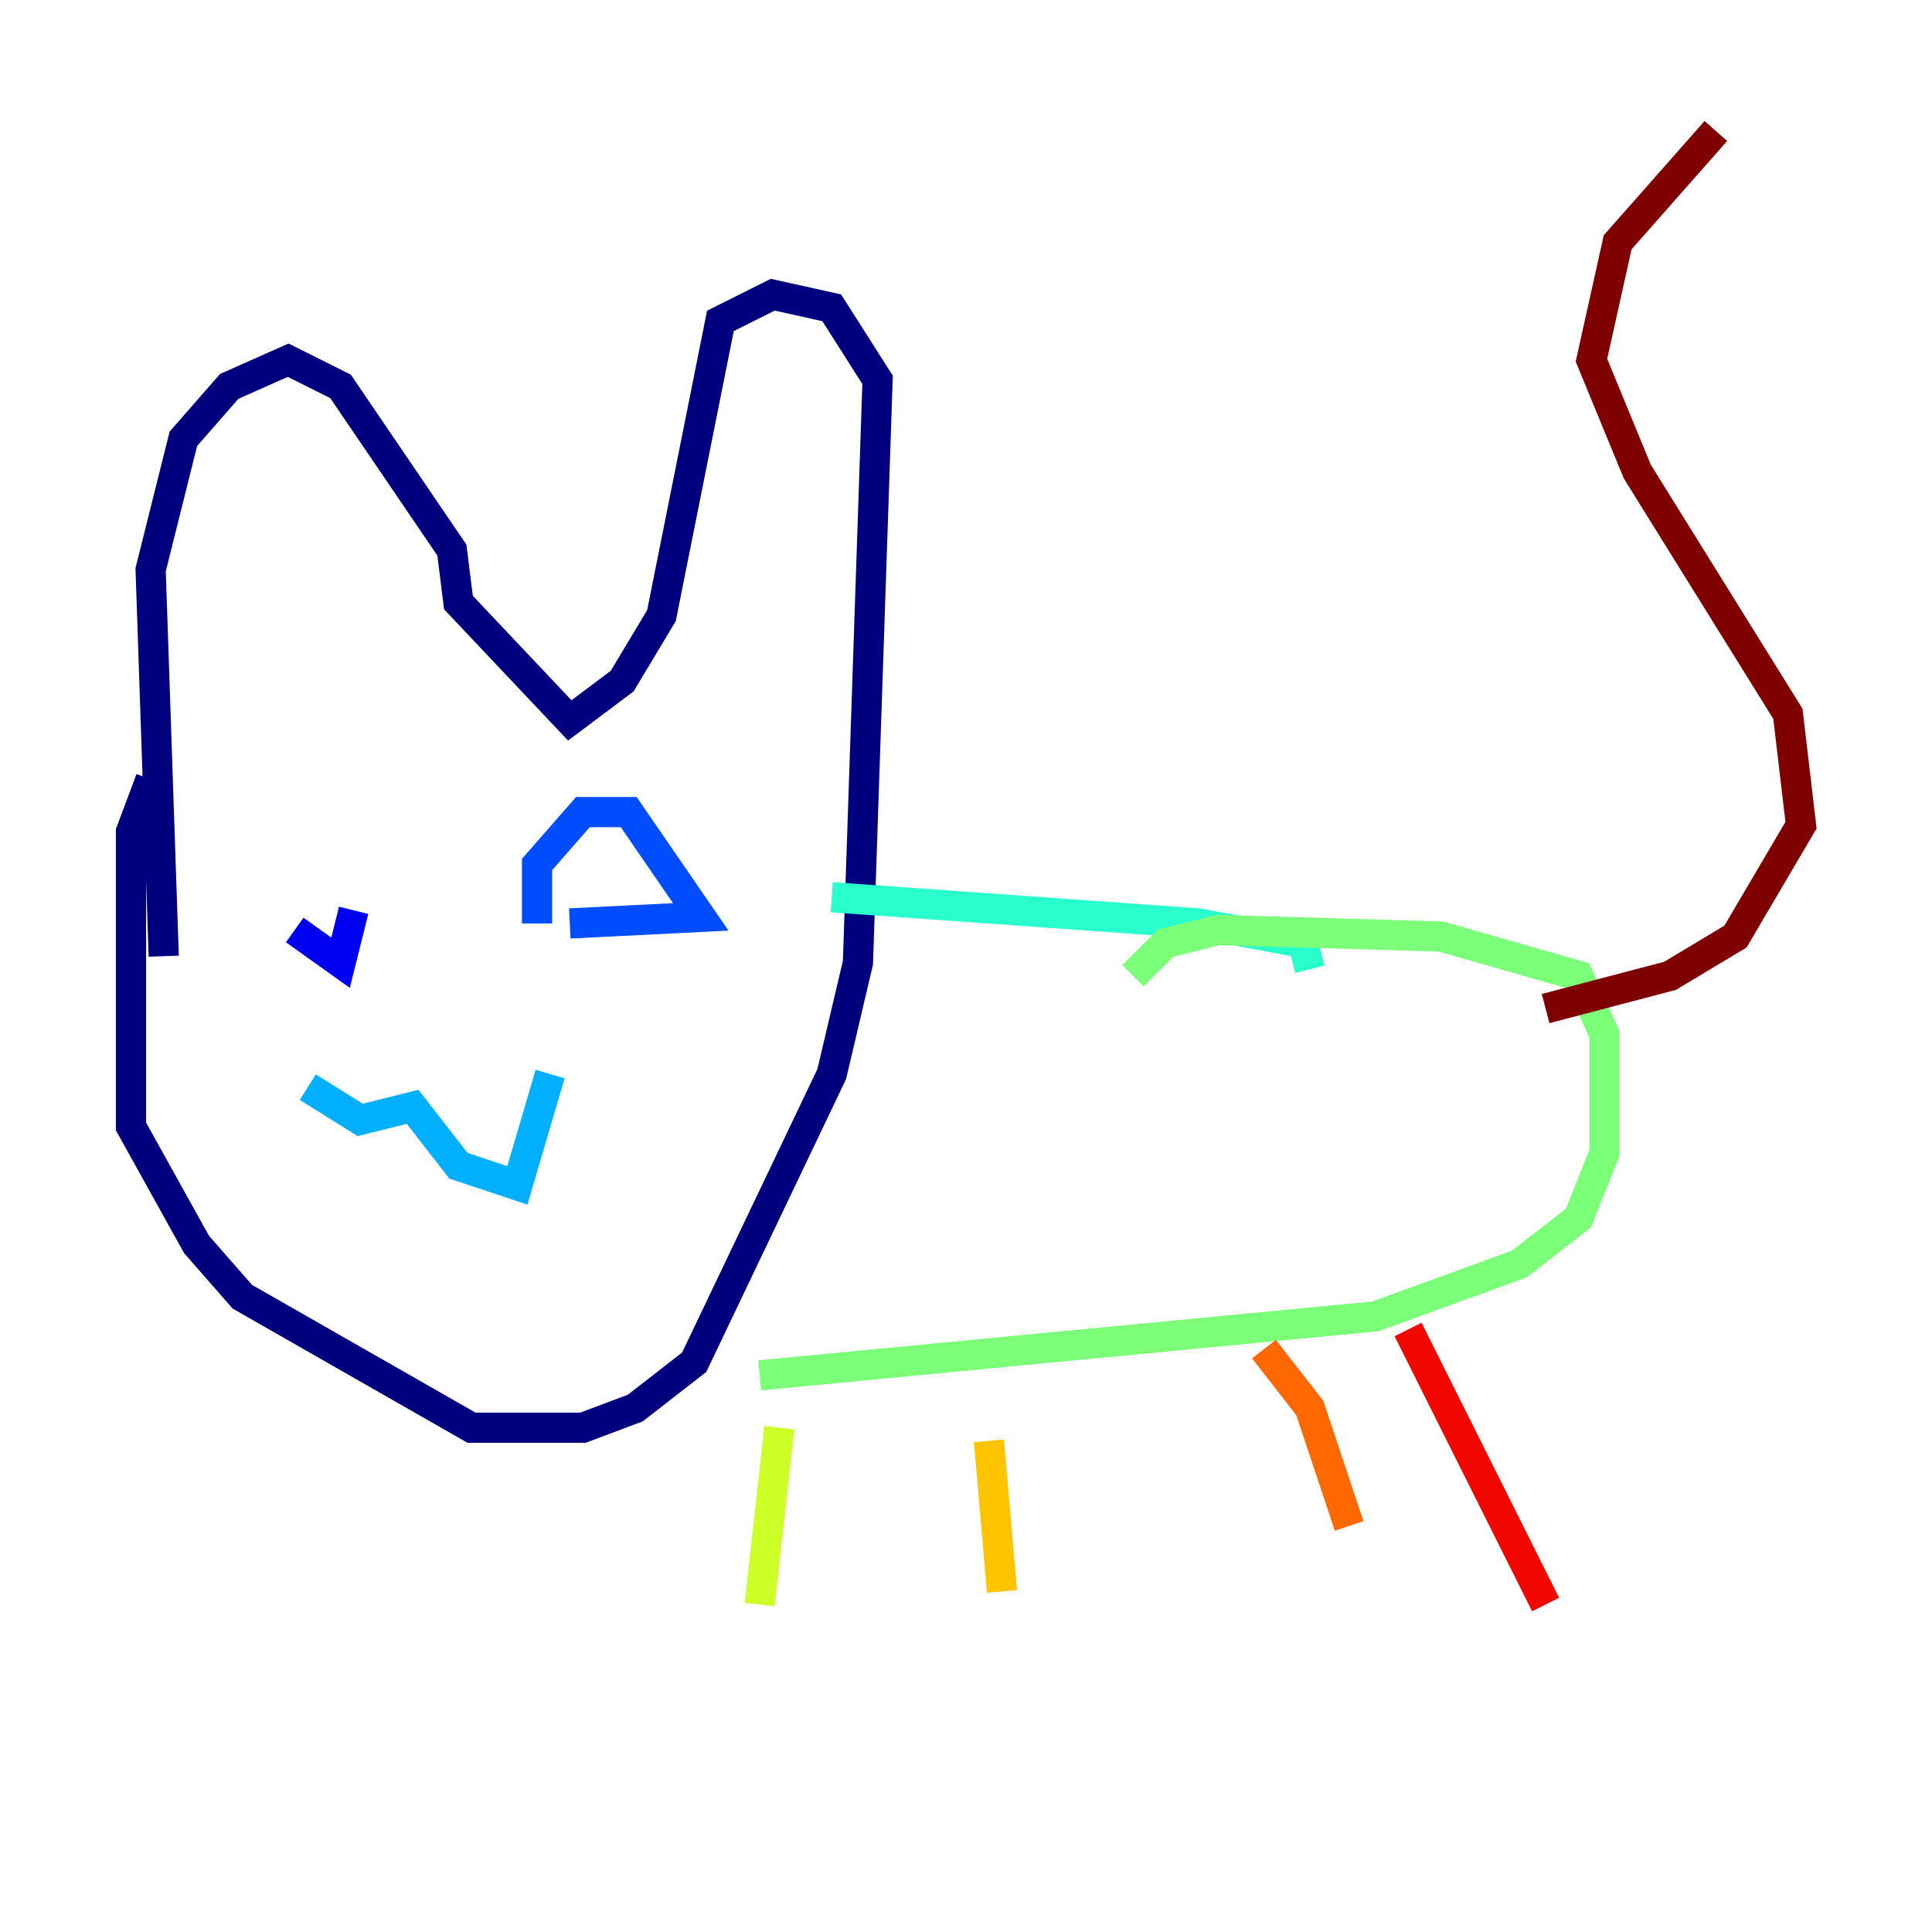 <?xml version="1.0" encoding="utf-8" ?>
<svg baseProfile="tiny" height="128" version="1.2" viewBox="0,0,128,128" width="128" xmlns="http://www.w3.org/2000/svg" xmlns:ev="http://www.w3.org/2001/xml-events" xmlns:xlink="http://www.w3.org/1999/xlink"><defs /><polyline fill="none" points="9.98,51.634 8.678,55.105 8.678,74.63 13.017,82.441 16.054,85.912 31.241,94.59 38.617,94.59 42.088,93.288 45.993,90.251 55.105,71.159 56.841,63.783 58.142,25.166 55.105,20.393 51.2,19.525 47.729,21.261 43.824,40.786 41.22,45.125 37.749,47.729 30.373,39.919 29.939,36.447 22.563,25.6 19.091,23.864 15.186,25.6 12.149,29.071 9.98,37.749 10.848,63.349" stroke="#00007f" stroke-width="2" /><polyline fill="none" points="23.43,60.312 22.563,63.783 19.525,61.614" stroke="#0000f1" stroke-width="2" /><polyline fill="none" points="35.58,61.18 35.58,57.275 38.617,53.803 41.654,53.803 46.427,60.746 37.749,61.18" stroke="#004cff" stroke-width="2" /><polyline fill="none" points="20.393,72.027 23.864,74.197 27.336,73.329 30.373,77.234 34.278,78.536 36.447,71.159" stroke="#00b0ff" stroke-width="2" /><polyline fill="none" points="55.105,59.444 79.403,61.18 86.346,62.481 86.78,64.217" stroke="#29ffcd" stroke-width="2" /><polyline fill="none" points="50.332,91.119 91.119,87.214 100.664,83.742 104.57,80.705 106.305,76.366 106.305,68.556 104.57,64.651 95.458,62.047 80.705,61.614 77.234,62.481 75.064,64.651" stroke="#7cff79" stroke-width="2" /><polyline fill="none" points="51.634,94.59 50.332,106.305" stroke="#cdff29" stroke-width="2" /><polyline fill="none" points="65.519,95.458 66.386,105.437" stroke="#ffc400" stroke-width="2" /><polyline fill="none" points="83.742,89.383 86.78,93.288 89.383,101.098" stroke="#ff6700" stroke-width="2" /><polyline fill="none" points="93.288,88.081 102.4,106.305" stroke="#f10700" stroke-width="2" /><polyline fill="none" points="102.4,66.82 110.644,64.651 114.983,62.047 119.322,54.671 118.454,47.295 108.475,31.241 105.437,23.864 107.173,16.054 113.681,8.678" stroke="#7f0000" stroke-width="2" /></svg>